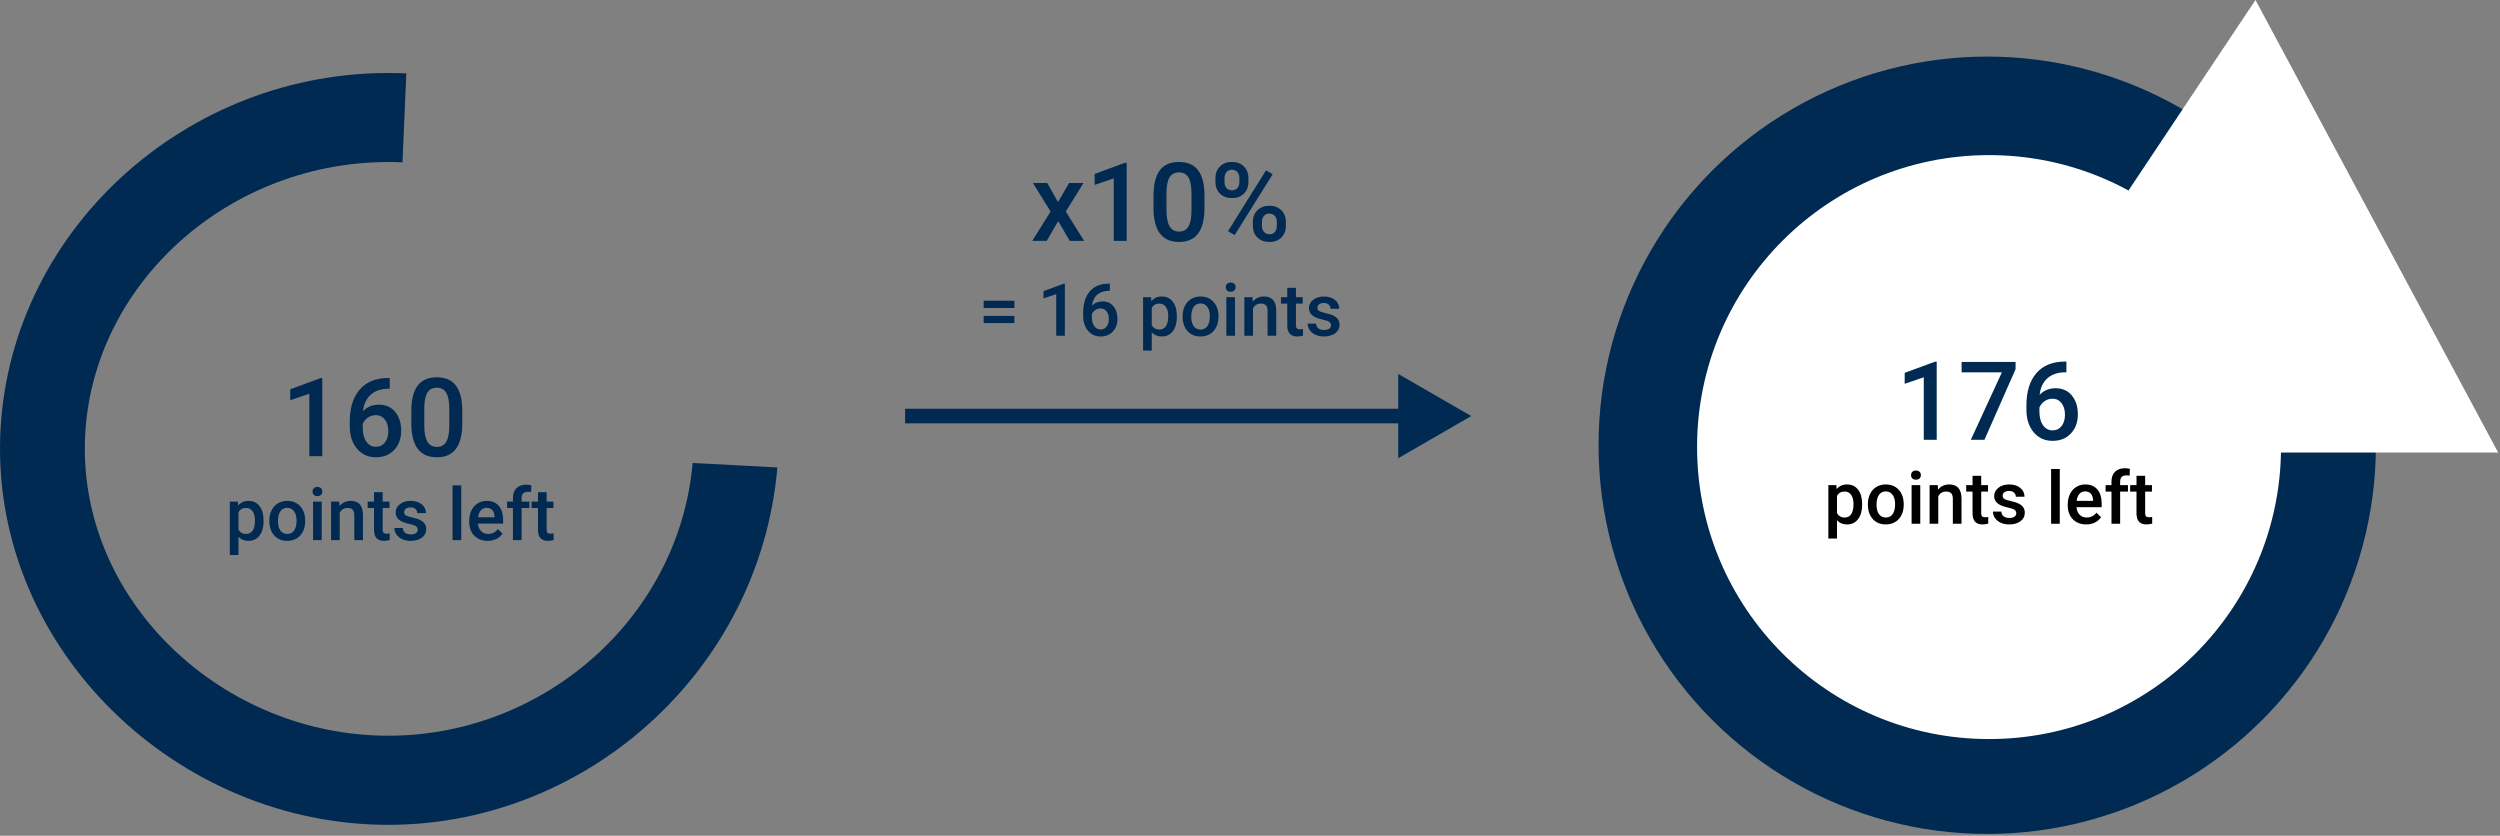 <svg width="685" height="229" viewBox="0 0 685 229" fill="none" xmlns="http://www.w3.org/2000/svg">
<rect x="0" y="0" width="685" height="229" fill="#808080" stroke="none"/>
<path d="M289.904 55.365L292.922 50.15H296.877L292.028 57.958L297.038 66H293.112L289.948 60.58L286.799 66H282.844L287.854 57.958L283.02 50.15H286.945L289.904 55.365ZM308.713 66H305.168V48.876L299.938 50.663V47.66L308.259 44.599H308.713V66ZM330.026 57.02C330.026 60.087 329.45 62.401 328.298 63.964C327.155 65.517 325.412 66.293 323.068 66.293C320.764 66.293 319.025 65.536 317.854 64.022C316.691 62.499 316.096 60.248 316.066 57.27V53.578C316.066 50.512 316.638 48.212 317.78 46.679C318.933 45.145 320.686 44.379 323.039 44.379C325.373 44.379 327.111 45.126 328.254 46.62C329.406 48.114 329.997 50.351 330.026 53.329V57.02ZM326.467 53.036C326.467 51.034 326.193 49.569 325.646 48.642C325.1 47.704 324.23 47.235 323.039 47.235C321.877 47.235 321.022 47.68 320.476 48.568C319.929 49.447 319.641 50.824 319.611 52.699V57.533C319.611 59.525 319.89 61.01 320.446 61.986C321.003 62.963 321.877 63.451 323.068 63.451C324.211 63.451 325.056 63.002 325.603 62.103C326.149 61.195 326.438 59.779 326.467 57.855V53.036ZM333.029 48.773C333.029 47.484 333.444 46.43 334.274 45.609C335.104 44.779 336.193 44.364 337.541 44.364C338.908 44.364 340.002 44.779 340.822 45.609C341.652 46.43 342.067 47.509 342.067 48.847V49.901C342.067 51.181 341.652 52.23 340.822 53.051C340.002 53.871 338.918 54.281 337.57 54.281C336.252 54.281 335.163 53.881 334.304 53.08C333.454 52.27 333.029 51.181 333.029 49.813V48.773ZM335.52 49.901C335.52 50.575 335.705 51.122 336.076 51.542C336.457 51.952 336.955 52.157 337.57 52.157C338.176 52.157 338.664 51.952 339.035 51.542C339.406 51.122 339.592 50.556 339.592 49.843V48.773C339.592 48.1 339.401 47.553 339.021 47.133C338.649 46.713 338.156 46.503 337.541 46.503C336.926 46.503 336.433 46.718 336.062 47.148C335.7 47.567 335.52 48.124 335.52 48.817V49.901ZM343.283 60.77C343.283 59.462 343.708 58.402 344.558 57.592C345.407 56.781 346.491 56.376 347.81 56.376C349.138 56.376 350.222 56.781 351.062 57.592C351.911 58.402 352.336 59.496 352.336 60.873V61.913C352.336 63.183 351.926 64.232 351.105 65.062C350.295 65.883 349.206 66.293 347.839 66.293C346.472 66.293 345.368 65.888 344.528 65.077C343.698 64.257 343.283 63.178 343.283 61.84V60.77ZM345.773 61.913C345.773 62.577 345.964 63.124 346.345 63.554C346.735 63.974 347.233 64.184 347.839 64.184C348.464 64.184 348.952 63.983 349.304 63.583C349.665 63.173 349.846 62.602 349.846 61.869V60.77C349.846 60.087 349.655 59.54 349.274 59.13C348.894 58.72 348.405 58.515 347.81 58.515C347.204 58.515 346.711 58.72 346.33 59.13C345.959 59.54 345.773 60.106 345.773 60.829V61.913ZM338.303 64.403L336.472 63.349L346.887 46.679L348.718 47.733L338.303 64.403Z" fill="#002A52"/>
<path d="M403.116 114L383.116 102.453V125.547L403.116 114ZM248 116H385.116V112H248V116Z" fill="#002A52"/>
<path d="M277.941 84.383H269.523V82.41H277.941V84.383ZM277.941 88.523H269.523V86.561H277.941V88.523ZM291.77 92H289.406V80.584L285.92 81.775V79.773L291.467 77.732H291.77V92ZM304.094 77.713V79.676H303.801C302.473 79.695 301.411 80.06 300.617 80.769C299.823 81.479 299.351 82.485 299.201 83.787C299.963 82.986 300.936 82.586 302.121 82.586C303.378 82.586 304.367 83.029 305.09 83.914C305.819 84.799 306.184 85.942 306.184 87.342C306.184 88.787 305.757 89.959 304.904 90.857C304.058 91.749 302.945 92.195 301.564 92.195C300.145 92.195 298.993 91.671 298.107 90.623C297.229 89.575 296.789 88.201 296.789 86.502V85.691C296.789 83.198 297.395 81.245 298.605 79.832C299.823 78.419 301.571 77.713 303.85 77.713H304.094ZM301.545 84.5C301.024 84.5 300.546 84.647 300.109 84.939C299.68 85.232 299.364 85.623 299.162 86.111V86.834C299.162 87.889 299.383 88.728 299.826 89.353C300.269 89.972 300.842 90.281 301.545 90.281C302.248 90.281 302.805 90.018 303.215 89.49C303.625 88.963 303.83 88.269 303.83 87.41C303.83 86.551 303.622 85.851 303.205 85.311C302.788 84.77 302.235 84.5 301.545 84.5ZM322.463 86.824C322.463 88.458 322.092 89.764 321.35 90.74C320.607 91.71 319.611 92.195 318.361 92.195C317.202 92.195 316.275 91.814 315.578 91.053V96.062H313.205V81.434H315.393L315.49 82.508C316.187 81.662 317.134 81.238 318.332 81.238C319.621 81.238 320.63 81.72 321.359 82.684C322.095 83.641 322.463 84.972 322.463 86.678V86.824ZM320.1 86.619C320.1 85.564 319.888 84.728 319.465 84.109C319.048 83.491 318.449 83.182 317.668 83.182C316.698 83.182 316.001 83.582 315.578 84.383V89.07C316.008 89.891 316.711 90.301 317.688 90.301C318.443 90.301 319.032 89.998 319.455 89.393C319.885 88.781 320.1 87.856 320.1 86.619ZM324.035 86.619C324.035 85.584 324.24 84.653 324.65 83.826C325.061 82.993 325.637 82.355 326.379 81.912C327.121 81.463 327.974 81.238 328.938 81.238C330.363 81.238 331.519 81.697 332.404 82.615C333.296 83.533 333.778 84.751 333.85 86.268L333.859 86.824C333.859 87.866 333.658 88.797 333.254 89.617C332.857 90.438 332.284 91.072 331.535 91.522C330.793 91.971 329.934 92.195 328.957 92.195C327.466 92.195 326.271 91.701 325.373 90.711C324.481 89.715 324.035 88.39 324.035 86.736V86.619ZM326.408 86.824C326.408 87.912 326.633 88.764 327.082 89.383C327.531 89.995 328.156 90.301 328.957 90.301C329.758 90.301 330.38 89.988 330.822 89.363C331.271 88.738 331.496 87.824 331.496 86.619C331.496 85.551 331.265 84.705 330.803 84.08C330.347 83.455 329.725 83.143 328.938 83.143C328.163 83.143 327.548 83.452 327.092 84.07C326.636 84.682 326.408 85.6 326.408 86.824ZM338.391 92H336.018V81.434H338.391V92ZM335.871 78.689C335.871 78.325 335.985 78.022 336.213 77.781C336.447 77.54 336.779 77.42 337.209 77.42C337.639 77.42 337.971 77.54 338.205 77.781C338.439 78.022 338.557 78.325 338.557 78.689C338.557 79.047 338.439 79.347 338.205 79.588C337.971 79.822 337.639 79.939 337.209 79.939C336.779 79.939 336.447 79.822 336.213 79.588C335.985 79.347 335.871 79.047 335.871 78.689ZM343.186 81.434L343.254 82.654C344.035 81.71 345.061 81.238 346.33 81.238C348.531 81.238 349.65 82.498 349.689 85.018V92H347.316V85.154C347.316 84.484 347.17 83.989 346.877 83.67C346.59 83.344 346.118 83.182 345.461 83.182C344.504 83.182 343.791 83.615 343.322 84.481V92H340.949V81.434H343.186ZM355.09 78.865V81.434H356.955V83.191H355.09V89.09C355.09 89.493 355.168 89.787 355.324 89.969C355.487 90.144 355.773 90.232 356.184 90.232C356.457 90.232 356.734 90.2 357.014 90.135V91.971C356.473 92.12 355.952 92.195 355.451 92.195C353.628 92.195 352.717 91.189 352.717 89.178V83.191H350.979V81.434H352.717V78.865H355.09ZM364.699 89.129C364.699 88.706 364.523 88.383 364.172 88.162C363.827 87.941 363.251 87.745 362.443 87.576C361.636 87.407 360.962 87.192 360.422 86.932C359.237 86.359 358.645 85.529 358.645 84.441C358.645 83.53 359.029 82.768 359.797 82.156C360.565 81.544 361.542 81.238 362.727 81.238C363.99 81.238 365.008 81.551 365.783 82.176C366.564 82.801 366.955 83.611 366.955 84.607H364.582C364.582 84.152 364.413 83.774 364.074 83.475C363.736 83.169 363.286 83.016 362.727 83.016C362.206 83.016 361.779 83.136 361.447 83.377C361.122 83.618 360.959 83.94 360.959 84.344C360.959 84.708 361.112 84.992 361.418 85.193C361.724 85.395 362.342 85.6 363.273 85.809C364.204 86.01 364.934 86.255 365.461 86.541C365.995 86.821 366.389 87.159 366.643 87.557C366.903 87.954 367.033 88.436 367.033 89.002C367.033 89.953 366.639 90.724 365.852 91.316C365.064 91.902 364.032 92.195 362.756 92.195C361.89 92.195 361.118 92.039 360.441 91.727C359.764 91.414 359.237 90.984 358.859 90.438C358.482 89.891 358.293 89.301 358.293 88.67H360.598C360.63 89.23 360.842 89.663 361.232 89.969C361.623 90.268 362.141 90.418 362.785 90.418C363.41 90.418 363.885 90.301 364.211 90.066C364.536 89.826 364.699 89.513 364.699 89.129Z" fill="#002A52"/>
<circle cx="544.5" cy="122" r="106.5" fill="#002A52"/>
<circle cx="545" cy="122.5" r="80" fill="white"/>
<path d="M530.659 120.5H527.114V103.376L521.885 105.163V102.16L530.205 99.099H530.659V120.5ZM552.266 101.149L543.74 120.5H540.005L548.516 102.028H537.485V99.172H552.266V101.149ZM566.196 99.069V102.014H565.757C563.765 102.043 562.173 102.59 560.981 103.654C559.79 104.719 559.082 106.228 558.857 108.181C560 106.979 561.46 106.379 563.237 106.379C565.122 106.379 566.606 107.043 567.69 108.371C568.784 109.699 569.331 111.413 569.331 113.513C569.331 115.681 568.691 117.438 567.412 118.786C566.143 120.124 564.473 120.793 562.402 120.793C560.273 120.793 558.545 120.007 557.217 118.435C555.898 116.862 555.239 114.802 555.239 112.253V111.037C555.239 107.297 556.147 104.367 557.964 102.248C559.79 100.129 562.412 99.069 565.83 99.069H566.196ZM562.373 109.25C561.592 109.25 560.874 109.47 560.22 109.909C559.575 110.349 559.102 110.935 558.799 111.667V112.751C558.799 114.333 559.131 115.593 559.795 116.53C560.459 117.458 561.318 117.922 562.373 117.922C563.428 117.922 564.263 117.526 564.878 116.735C565.493 115.944 565.801 114.904 565.801 113.615C565.801 112.326 565.488 111.276 564.863 110.466C564.238 109.655 563.408 109.25 562.373 109.25Z" fill="#002A52"/>
<path d="M510.225 138.324C510.225 139.958 509.854 141.264 509.111 142.24C508.369 143.21 507.373 143.695 506.123 143.695C504.964 143.695 504.036 143.314 503.34 142.553V147.562H500.967V132.934H503.154L503.252 134.008C503.949 133.161 504.896 132.738 506.094 132.738C507.383 132.738 508.392 133.22 509.121 134.184C509.857 135.141 510.225 136.472 510.225 138.178V138.324ZM507.861 138.119C507.861 137.064 507.65 136.228 507.227 135.609C506.81 134.991 506.211 134.682 505.43 134.682C504.46 134.682 503.763 135.082 503.34 135.883V140.57C503.77 141.391 504.473 141.801 505.449 141.801C506.204 141.801 506.794 141.498 507.217 140.893C507.646 140.281 507.861 139.356 507.861 138.119ZM511.797 138.119C511.797 137.084 512.002 136.153 512.412 135.326C512.822 134.493 513.398 133.855 514.141 133.412C514.883 132.963 515.736 132.738 516.699 132.738C518.125 132.738 519.281 133.197 520.166 134.115C521.058 135.033 521.54 136.251 521.611 137.768L521.621 138.324C521.621 139.366 521.419 140.297 521.016 141.117C520.618 141.938 520.046 142.572 519.297 143.021C518.555 143.471 517.695 143.695 516.719 143.695C515.228 143.695 514.033 143.201 513.135 142.211C512.243 141.215 511.797 139.89 511.797 138.236V138.119ZM514.17 138.324C514.17 139.411 514.395 140.264 514.844 140.883C515.293 141.495 515.918 141.801 516.719 141.801C517.52 141.801 518.141 141.488 518.584 140.863C519.033 140.238 519.258 139.324 519.258 138.119C519.258 137.051 519.027 136.205 518.564 135.58C518.109 134.955 517.487 134.643 516.699 134.643C515.924 134.643 515.309 134.952 514.854 135.57C514.398 136.182 514.17 137.1 514.17 138.324ZM526.152 143.5H523.779V132.934H526.152V143.5ZM523.633 130.189C523.633 129.825 523.747 129.522 523.975 129.281C524.209 129.04 524.541 128.92 524.971 128.92C525.4 128.92 525.732 129.04 525.967 129.281C526.201 129.522 526.318 129.825 526.318 130.189C526.318 130.548 526.201 130.847 525.967 131.088C525.732 131.322 525.4 131.439 524.971 131.439C524.541 131.439 524.209 131.322 523.975 131.088C523.747 130.847 523.633 130.548 523.633 130.189ZM530.947 132.934L531.016 134.154C531.797 133.21 532.822 132.738 534.092 132.738C536.292 132.738 537.412 133.998 537.451 136.518V143.5H535.078V136.654C535.078 135.984 534.932 135.489 534.639 135.17C534.352 134.844 533.88 134.682 533.223 134.682C532.266 134.682 531.553 135.115 531.084 135.98V143.5H528.711V132.934H530.947ZM542.852 130.365V132.934H544.717V134.691H542.852V140.59C542.852 140.993 542.93 141.286 543.086 141.469C543.249 141.645 543.535 141.732 543.945 141.732C544.219 141.732 544.495 141.7 544.775 141.635V143.471C544.235 143.62 543.714 143.695 543.213 143.695C541.39 143.695 540.479 142.689 540.479 140.678V134.691H538.74V132.934H540.479V130.365H542.852ZM552.461 140.629C552.461 140.206 552.285 139.883 551.934 139.662C551.589 139.441 551.012 139.245 550.205 139.076C549.398 138.907 548.724 138.692 548.184 138.432C546.999 137.859 546.406 137.029 546.406 135.941C546.406 135.03 546.79 134.268 547.559 133.656C548.327 133.044 549.303 132.738 550.488 132.738C551.751 132.738 552.77 133.051 553.545 133.676C554.326 134.301 554.717 135.111 554.717 136.107H552.344C552.344 135.652 552.174 135.274 551.836 134.975C551.497 134.669 551.048 134.516 550.488 134.516C549.967 134.516 549.541 134.636 549.209 134.877C548.883 135.118 548.721 135.44 548.721 135.844C548.721 136.208 548.874 136.492 549.18 136.693C549.486 136.895 550.104 137.1 551.035 137.309C551.966 137.51 552.695 137.755 553.223 138.041C553.757 138.321 554.15 138.66 554.404 139.057C554.665 139.454 554.795 139.936 554.795 140.502C554.795 141.452 554.401 142.224 553.613 142.816C552.826 143.402 551.794 143.695 550.518 143.695C549.652 143.695 548.88 143.539 548.203 143.227C547.526 142.914 546.999 142.484 546.621 141.938C546.243 141.391 546.055 140.801 546.055 140.17H548.359C548.392 140.73 548.604 141.163 548.994 141.469C549.385 141.768 549.902 141.918 550.547 141.918C551.172 141.918 551.647 141.801 551.973 141.566C552.298 141.326 552.461 141.013 552.461 140.629ZM564.375 143.5H562.002V128.5H564.375V143.5ZM571.621 143.695C570.117 143.695 568.896 143.223 567.959 142.279C567.028 141.329 566.562 140.066 566.562 138.49V138.197C566.562 137.143 566.764 136.202 567.168 135.375C567.578 134.542 568.151 133.894 568.887 133.432C569.622 132.969 570.443 132.738 571.348 132.738C572.786 132.738 573.896 133.197 574.678 134.115C575.465 135.033 575.859 136.332 575.859 138.012V138.969H568.955C569.027 139.841 569.316 140.531 569.824 141.039C570.339 141.547 570.983 141.801 571.758 141.801C572.845 141.801 573.73 141.361 574.414 140.482L575.693 141.703C575.27 142.335 574.704 142.826 573.994 143.178C573.291 143.523 572.5 143.695 571.621 143.695ZM571.338 134.643C570.687 134.643 570.16 134.87 569.756 135.326C569.359 135.782 569.105 136.417 568.994 137.23H573.516V137.055C573.464 136.26 573.252 135.661 572.881 135.258C572.51 134.848 571.995 134.643 571.338 134.643ZM578.545 143.5V134.691H576.934V132.934H578.545V131.967C578.545 130.795 578.87 129.89 579.521 129.252C580.173 128.614 581.084 128.295 582.256 128.295C582.673 128.295 583.115 128.354 583.584 128.471L583.525 130.326C583.265 130.274 582.962 130.248 582.617 130.248C581.484 130.248 580.918 130.831 580.918 131.996V132.934H583.066V134.691H580.918V143.5H578.545ZM587.773 130.365V132.934H589.639V134.691H587.773V140.59C587.773 140.993 587.852 141.286 588.008 141.469C588.171 141.645 588.457 141.732 588.867 141.732C589.141 141.732 589.417 141.7 589.697 141.635V143.471C589.157 143.62 588.636 143.695 588.135 143.695C586.312 143.695 585.4 142.689 585.4 140.678V134.691H583.662V132.934H585.4V130.365H587.773Z" fill="black"/>
<path d="M618 0L573 67.5L598.5 124H684.5L618 0Z" fill="white"/>
<path d="M88.301 125H84.756V107.876L79.527 109.663V106.66L87.847 103.599H88.301V125ZM106.788 103.569V106.514H106.348C104.356 106.543 102.764 107.09 101.573 108.154C100.381 109.219 99.673 110.728 99.449 112.681C100.591 111.479 102.051 110.879 103.829 110.879C105.713 110.879 107.198 111.543 108.282 112.871C109.375 114.199 109.922 115.913 109.922 118.013C109.922 120.181 109.283 121.938 108.003 123.286C106.734 124.624 105.064 125.293 102.994 125.293C100.865 125.293 99.136 124.507 97.808 122.935C96.49 121.362 95.831 119.302 95.831 116.753V115.537C95.831 111.797 96.739 108.867 98.555 106.748C100.381 104.629 103.003 103.569 106.421 103.569H106.788ZM102.964 113.75C102.183 113.75 101.465 113.97 100.811 114.409C100.167 114.849 99.693 115.435 99.39 116.167V117.251C99.39 118.833 99.722 120.093 100.386 121.03C101.05 121.958 101.91 122.422 102.964 122.422C104.019 122.422 104.854 122.026 105.469 121.235C106.084 120.444 106.392 119.404 106.392 118.115C106.392 116.826 106.08 115.776 105.455 114.966C104.83 114.155 104 113.75 102.964 113.75ZM126.666 116.021C126.666 119.087 126.089 121.401 124.937 122.964C123.794 124.517 122.051 125.293 119.708 125.293C117.403 125.293 115.665 124.536 114.493 123.022C113.331 121.499 112.735 119.248 112.706 116.27V112.578C112.706 109.512 113.277 107.212 114.419 105.679C115.572 104.146 117.325 103.379 119.678 103.379C122.012 103.379 123.75 104.126 124.893 105.62C126.045 107.114 126.636 109.351 126.666 112.329V116.021ZM123.106 112.036C123.106 110.034 122.833 108.569 122.286 107.642C121.739 106.704 120.87 106.235 119.678 106.235C118.516 106.235 117.662 106.68 117.115 107.568C116.568 108.447 116.28 109.824 116.25 111.699V116.533C116.25 118.525 116.529 120.01 117.085 120.986C117.642 121.963 118.516 122.451 119.708 122.451C120.85 122.451 121.695 122.002 122.242 121.104C122.789 120.195 123.077 118.779 123.106 116.855V112.036ZM72.225 142.824C72.225 144.458 71.853 145.764 71.111 146.74C70.369 147.71 69.373 148.195 68.123 148.195C66.964 148.195 66.037 147.814 65.34 147.053V152.062H62.967V137.434H65.154L65.252 138.508C65.949 137.661 66.896 137.238 68.094 137.238C69.383 137.238 70.392 137.72 71.121 138.684C71.857 139.641 72.225 140.972 72.225 142.678V142.824ZM69.861 142.619C69.861 141.564 69.65 140.728 69.227 140.109C68.81 139.491 68.211 139.182 67.43 139.182C66.46 139.182 65.763 139.582 65.34 140.383V145.07C65.769 145.891 66.473 146.301 67.449 146.301C68.204 146.301 68.794 145.998 69.217 145.393C69.647 144.781 69.861 143.856 69.861 142.619ZM73.797 142.619C73.797 141.584 74.002 140.653 74.412 139.826C74.822 138.993 75.398 138.355 76.141 137.912C76.883 137.463 77.736 137.238 78.699 137.238C80.125 137.238 81.281 137.697 82.166 138.615C83.058 139.533 83.54 140.751 83.611 142.268L83.621 142.824C83.621 143.866 83.419 144.797 83.016 145.617C82.618 146.438 82.046 147.072 81.297 147.521C80.555 147.971 79.695 148.195 78.719 148.195C77.228 148.195 76.033 147.701 75.135 146.711C74.243 145.715 73.797 144.39 73.797 142.736V142.619ZM76.17 142.824C76.17 143.911 76.394 144.764 76.844 145.383C77.293 145.995 77.918 146.301 78.719 146.301C79.519 146.301 80.141 145.988 80.584 145.363C81.033 144.738 81.258 143.824 81.258 142.619C81.258 141.551 81.027 140.705 80.564 140.08C80.109 139.455 79.487 139.143 78.699 139.143C77.924 139.143 77.309 139.452 76.853 140.07C76.398 140.682 76.17 141.6 76.17 142.824ZM88.152 148H85.779V137.434H88.152V148ZM85.633 134.689C85.633 134.325 85.747 134.022 85.975 133.781C86.209 133.54 86.541 133.42 86.971 133.42C87.4 133.42 87.732 133.54 87.967 133.781C88.201 134.022 88.318 134.325 88.318 134.689C88.318 135.048 88.201 135.347 87.967 135.588C87.732 135.822 87.4 135.939 86.971 135.939C86.541 135.939 86.209 135.822 85.975 135.588C85.747 135.347 85.633 135.048 85.633 134.689ZM92.947 137.434L93.016 138.654C93.797 137.71 94.822 137.238 96.092 137.238C98.292 137.238 99.412 138.498 99.451 141.018V148H97.078V141.154C97.078 140.484 96.932 139.989 96.639 139.67C96.352 139.344 95.88 139.182 95.223 139.182C94.266 139.182 93.553 139.615 93.084 140.48V148H90.711V137.434H92.947ZM104.852 134.865V137.434H106.717V139.191H104.852V145.09C104.852 145.493 104.93 145.786 105.086 145.969C105.249 146.145 105.535 146.232 105.945 146.232C106.219 146.232 106.495 146.2 106.775 146.135V147.971C106.235 148.12 105.714 148.195 105.213 148.195C103.39 148.195 102.479 147.189 102.479 145.178V139.191H100.74V137.434H102.479V134.865H104.852ZM114.461 145.129C114.461 144.706 114.285 144.383 113.934 144.162C113.589 143.941 113.012 143.745 112.205 143.576C111.398 143.407 110.724 143.192 110.184 142.932C108.999 142.359 108.406 141.529 108.406 140.441C108.406 139.53 108.79 138.768 109.559 138.156C110.327 137.544 111.303 137.238 112.488 137.238C113.751 137.238 114.77 137.551 115.545 138.176C116.326 138.801 116.717 139.611 116.717 140.607H114.344C114.344 140.152 114.174 139.774 113.836 139.475C113.497 139.169 113.048 139.016 112.488 139.016C111.967 139.016 111.541 139.136 111.209 139.377C110.883 139.618 110.721 139.94 110.721 140.344C110.721 140.708 110.874 140.992 111.18 141.193C111.486 141.395 112.104 141.6 113.035 141.809C113.966 142.01 114.695 142.255 115.223 142.541C115.757 142.821 116.15 143.16 116.404 143.557C116.665 143.954 116.795 144.436 116.795 145.002C116.795 145.952 116.401 146.724 115.613 147.316C114.826 147.902 113.794 148.195 112.518 148.195C111.652 148.195 110.88 148.039 110.203 147.727C109.526 147.414 108.999 146.984 108.621 146.438C108.243 145.891 108.055 145.301 108.055 144.67H110.359C110.392 145.23 110.604 145.663 110.994 145.969C111.385 146.268 111.902 146.418 112.547 146.418C113.172 146.418 113.647 146.301 113.973 146.066C114.298 145.826 114.461 145.513 114.461 145.129ZM126.375 148H124.002V133H126.375V148ZM133.621 148.195C132.117 148.195 130.896 147.723 129.959 146.779C129.028 145.829 128.562 144.566 128.562 142.99V142.697C128.562 141.643 128.764 140.702 129.168 139.875C129.578 139.042 130.151 138.394 130.887 137.932C131.622 137.469 132.443 137.238 133.348 137.238C134.786 137.238 135.896 137.697 136.678 138.615C137.465 139.533 137.859 140.832 137.859 142.512V143.469H130.955C131.027 144.341 131.316 145.031 131.824 145.539C132.339 146.047 132.983 146.301 133.758 146.301C134.845 146.301 135.73 145.861 136.414 144.982L137.693 146.203C137.27 146.835 136.704 147.326 135.994 147.678C135.291 148.023 134.5 148.195 133.621 148.195ZM133.338 139.143C132.687 139.143 132.16 139.37 131.756 139.826C131.359 140.282 131.105 140.917 130.994 141.73H135.516V141.555C135.464 140.76 135.252 140.161 134.881 139.758C134.51 139.348 133.995 139.143 133.338 139.143ZM140.545 148V139.191H138.934V137.434H140.545V136.467C140.545 135.295 140.87 134.39 141.521 133.752C142.173 133.114 143.084 132.795 144.256 132.795C144.673 132.795 145.115 132.854 145.584 132.971L145.525 134.826C145.265 134.774 144.962 134.748 144.617 134.748C143.484 134.748 142.918 135.331 142.918 136.496V137.434H145.066V139.191H142.918V148H140.545ZM149.773 134.865V137.434H151.639V139.191H149.773V145.09C149.773 145.493 149.852 145.786 150.008 145.969C150.171 146.145 150.457 146.232 150.867 146.232C151.141 146.232 151.417 146.2 151.697 146.135V147.971C151.157 148.12 150.636 148.195 150.135 148.195C148.312 148.195 147.4 147.189 147.4 145.178V139.191H145.662V137.434H147.4V134.865H149.773Z" fill="#002A52"/>
<path d="M213 128.082C208.135 184.391 159.48 227.226 104.022 225.978C46.111 224.68 -3.204 175.638 0.163 117.293C3.369 61.821 53.015 17.484 111.332 20.111L110.283 44.48C64.724 42.477 25.874 76.313 23.37 118.639C20.73 163.174 59.258 200.59 104.589 201.567C147.957 202.52 185.986 169.833 189.785 126.85L213 128.082Z" fill="#002A52"/>
</svg>
